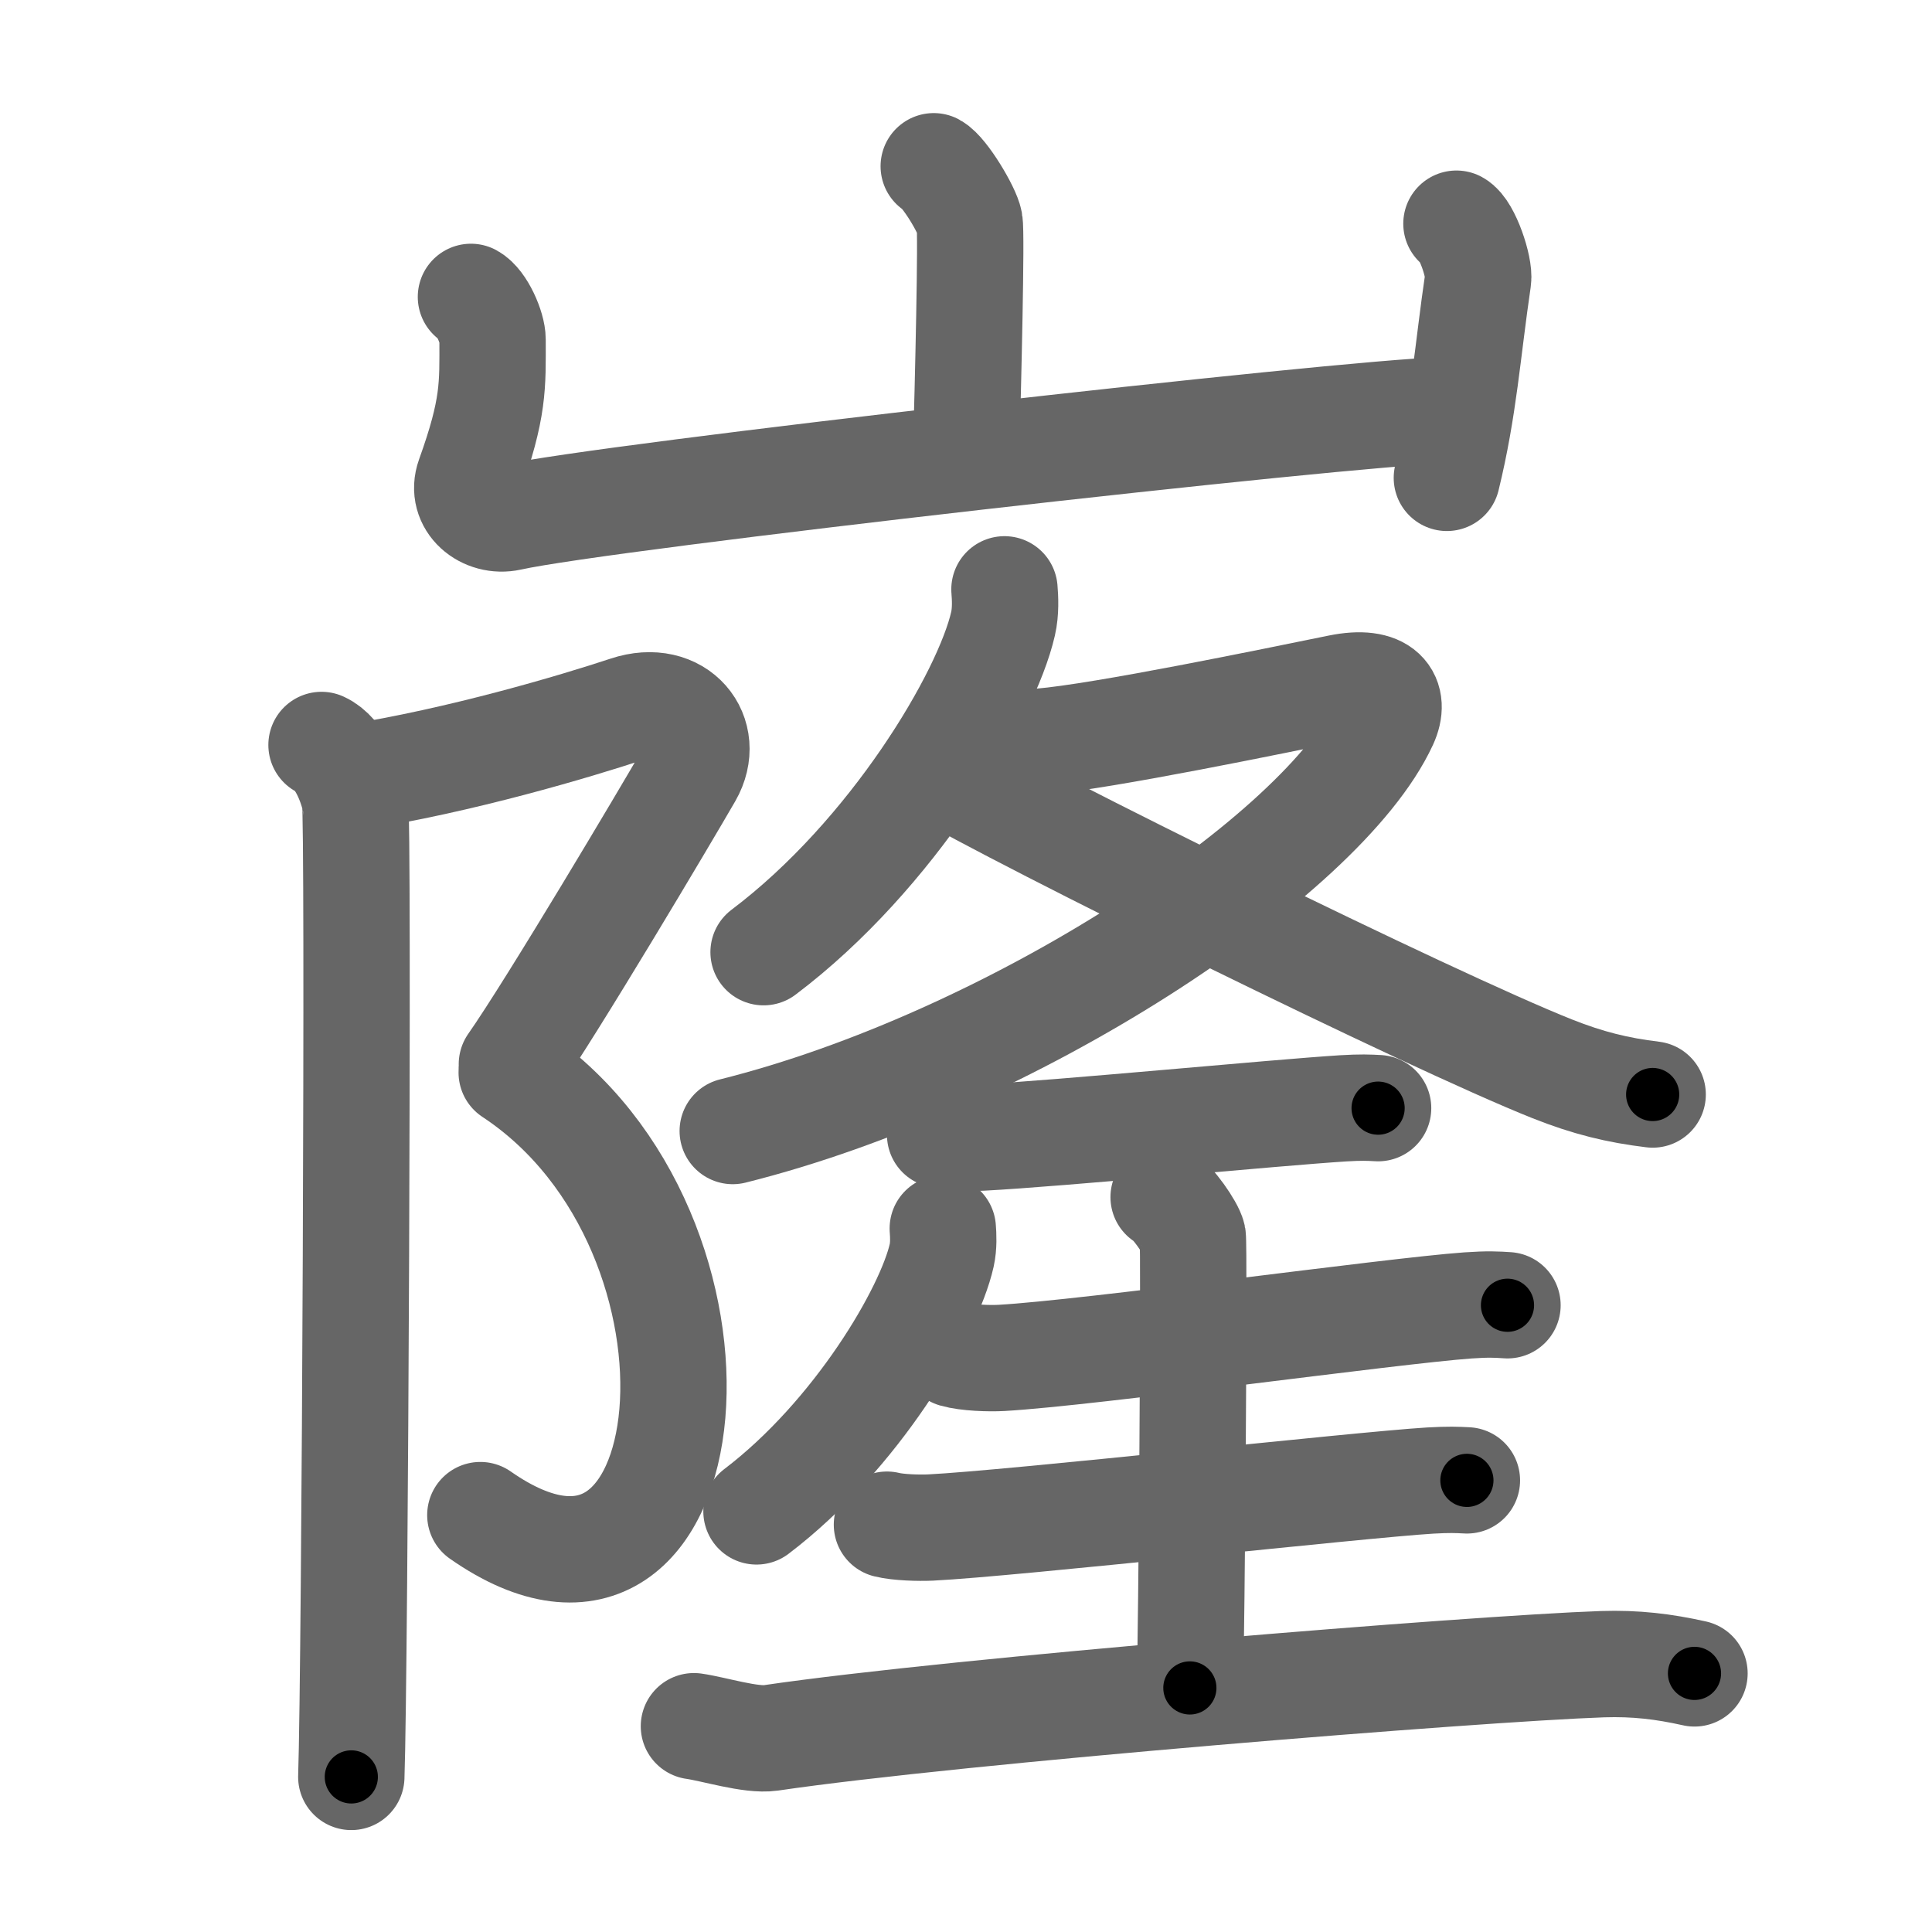 <svg xmlns="http://www.w3.org/2000/svg" width="109" height="109" viewBox="0 0 109 109" id="5d90"><g fill="none" stroke="#666" stroke-width="6" stroke-linecap="round" stroke-linejoin="round"><g><g><path d="M52.68,9.38c0.61,0.33,1.9,2.48,2.02,3.15c0.12,0.66-0.08,9.08-0.2,13.23" /><path d="M26.57,16.75c0.61,0.33,1.22,1.73,1.22,2.41c0,2.59,0.09,3.84-1.32,7.76c-0.52,1.45,0.9,2.59,2.3,2.28c5.37-1.2,47.2-5.92,52.67-6.05" /><path d="M82.17,12.62c0.61,0.33,1.32,2.48,1.22,3.15c-0.6,4.07-0.79,7.23-1.76,11.19" /></g><g><g><path d="M19.87,43.87c6.11-0.96,12.61-2.9,15.51-3.86c2.89-0.96,4.79,1.46,3.5,3.7c-1.29,2.24-7.75,13.12-10,16.33" /><path d="M28.87,60.51C42.5,69.5,40,94.5,27.1,85.48" /><path d="M18.14,42.03c1.05,0.48,1.68,2.16,1.89,3.12c0.21,0.96,0,49.1-0.21,55.1" /></g><g><g><path d="M56.67,33.25c0.04,0.48,0.08,1.25-0.08,1.94c-0.93,4.08-6.24,13.05-13.51,18.53" /><path d="M56.22,41.67c0.27,0.02,1.74,0.23,2.52,0.17c3.47-0.29,13.17-2.3,16.81-3.04c2.5-0.51,3.21,0.58,2.57,1.97c-3.5,7.58-21.16,19.14-36.78,23.04" /><path d="M52.68,43.26c5.07,2.98,28.05,14.32,34.89,17.04c2.04,0.81,3.69,1.21,5.67,1.45" /></g><g><g><path d="M53.04,64.02c0.61,0.16,1.73,0.19,2.34,0.16c4.4-0.23,16.6-1.41,20.4-1.65c1.01-0.06,1.44-0.04,1.97-0.01" /></g><g><path d="M53.19,69.31c0.03,0.38,0.06,0.97-0.06,1.51C52.42,74,48.31,80.99,42.68,85.27" /><path d="M53.86,76.41c0.69,0.2,1.97,0.24,2.66,0.2c5.01-0.29,21.97-2.65,26.29-2.96c1.15-0.08,1.63-0.05,2.24-0.01" /><path d="M65.65,67.54c0.49,0.23,1.54,1.75,1.64,2.22c0.1,0.47-0.06,22.55-0.16,25.47" /><path d="M50.04,86.02c0.64,0.16,1.81,0.19,2.46,0.16c4.62-0.23,24.21-2.41,28.19-2.65c1.06-0.06,1.5-0.04,2.07-0.01" /><path d="M39.15,97.39c1.13,0.16,3.21,0.82,4.33,0.66c10.52-1.55,39.9-3.92,46.93-4.16c1.87-0.06,3.45,0.13,5.19,0.52" /></g></g></g></g></g></g><g fill="none" stroke="#000" stroke-width="3" stroke-linecap="round" stroke-linejoin="round"><path d="M52.68,9.38c0.61,0.33,1.9,2.48,2.02,3.15c0.12,0.66-0.08,9.08-0.2,13.23" stroke-dasharray="17.024" stroke-dashoffset="17.024"><animate attributeName="stroke-dashoffset" values="17.024;17.024;0" dur="0.17s" fill="freeze" begin="0s;5d90.click" /></path><path d="M26.57,16.75c0.61,0.33,1.22,1.73,1.22,2.41c0,2.59,0.09,3.84-1.32,7.76c-0.52,1.45,0.9,2.59,2.3,2.28c5.37-1.2,47.2-5.92,52.67-6.05" stroke-dasharray="67.717" stroke-dashoffset="67.717"><animate attributeName="stroke-dashoffset" values="67.717" fill="freeze" begin="5d90.click" /><animate attributeName="stroke-dashoffset" values="67.717;67.717;0" keyTimes="0;0.25;1" dur="0.679s" fill="freeze" begin="0s;5d90.click" /></path><path d="M82.17,12.62c0.61,0.33,1.32,2.48,1.22,3.15c-0.6,4.07-0.79,7.23-1.76,11.19" stroke-dasharray="14.802" stroke-dashoffset="14.802"><animate attributeName="stroke-dashoffset" values="14.802" fill="freeze" begin="5d90.click" /><animate attributeName="stroke-dashoffset" values="14.802;14.802;0" keyTimes="0;0.821;1" dur="0.827s" fill="freeze" begin="0s;5d90.click" /></path><path d="M19.87,43.87c6.11-0.96,12.61-2.9,15.51-3.86c2.89-0.96,4.79,1.46,3.5,3.7c-1.29,2.24-7.75,13.12-10,16.33" stroke-dasharray="42.006" stroke-dashoffset="42.006"><animate attributeName="stroke-dashoffset" values="42.006" fill="freeze" begin="5d90.click" /><animate attributeName="stroke-dashoffset" values="42.006;42.006;0" keyTimes="0;0.663;1" dur="1.247s" fill="freeze" begin="0s;5d90.click" /></path><path d="M28.87,60.51C42.5,69.5,40,94.5,27.1,85.48" stroke-dasharray="38.327" stroke-dashoffset="38.327"><animate attributeName="stroke-dashoffset" values="38.327" fill="freeze" begin="5d90.click" /><animate attributeName="stroke-dashoffset" values="38.327;38.327;0" keyTimes="0;0.765;1" dur="1.63s" fill="freeze" begin="0s;5d90.click" /></path><path d="M18.14,42.03c1.05,0.48,1.68,2.16,1.89,3.12c0.21,0.96,0,49.1-0.21,55.1" stroke-dasharray="58.861" stroke-dashoffset="58.861"><animate attributeName="stroke-dashoffset" values="58.861" fill="freeze" begin="5d90.click" /><animate attributeName="stroke-dashoffset" values="58.861;58.861;0" keyTimes="0;0.735;1" dur="2.219s" fill="freeze" begin="0s;5d90.click" /></path><path d="M56.67,33.25c0.04,0.48,0.08,1.25-0.08,1.94c-0.93,4.08-6.24,13.05-13.51,18.53" stroke-dasharray="25.217" stroke-dashoffset="25.217"><animate attributeName="stroke-dashoffset" values="25.217" fill="freeze" begin="5d90.click" /><animate attributeName="stroke-dashoffset" values="25.217;25.217;0" keyTimes="0;0.898;1" dur="2.471s" fill="freeze" begin="0s;5d90.click" /></path><path d="M56.22,41.67c0.27,0.02,1.74,0.23,2.52,0.17c3.47-0.29,13.17-2.3,16.81-3.04c2.5-0.51,3.21,0.58,2.57,1.97c-3.5,7.58-21.16,19.14-36.78,23.04" stroke-dasharray="68.308" stroke-dashoffset="68.308"><animate attributeName="stroke-dashoffset" values="68.308" fill="freeze" begin="5d90.click" /><animate attributeName="stroke-dashoffset" values="68.308;68.308;0" keyTimes="0;0.828;1" dur="2.985s" fill="freeze" begin="0s;5d90.click" /></path><path d="M52.68,43.26c5.07,2.98,28.05,14.32,34.89,17.04c2.04,0.81,3.69,1.21,5.67,1.45" stroke-dasharray="44.713" stroke-dashoffset="44.713"><animate attributeName="stroke-dashoffset" values="44.713" fill="freeze" begin="5d90.click" /><animate attributeName="stroke-dashoffset" values="44.713;44.713;0" keyTimes="0;0.87;1" dur="3.432s" fill="freeze" begin="0s;5d90.click" /></path><path d="M53.04,64.02c0.61,0.16,1.73,0.19,2.34,0.16c4.4-0.23,16.6-1.41,20.4-1.65c1.01-0.06,1.44-0.04,1.97-0.01" stroke-dasharray="24.792" stroke-dashoffset="24.792"><animate attributeName="stroke-dashoffset" values="24.792" fill="freeze" begin="5d90.click" /><animate attributeName="stroke-dashoffset" values="24.792;24.792;0" keyTimes="0;0.933;1" dur="3.68s" fill="freeze" begin="0s;5d90.click" /></path><path d="M53.19,69.31c0.03,0.38,0.06,0.97-0.06,1.51C52.42,74,48.31,80.99,42.68,85.27" stroke-dasharray="19.611" stroke-dashoffset="19.611"><animate attributeName="stroke-dashoffset" values="19.611" fill="freeze" begin="5d90.click" /><animate attributeName="stroke-dashoffset" values="19.611;19.611;0" keyTimes="0;0.949;1" dur="3.876s" fill="freeze" begin="0s;5d90.click" /></path><path d="M53.86,76.41c0.69,0.2,1.97,0.24,2.66,0.2c5.01-0.29,21.97-2.65,26.29-2.96c1.15-0.08,1.63-0.05,2.24-0.01" stroke-dasharray="31.378" stroke-dashoffset="31.378"><animate attributeName="stroke-dashoffset" values="31.378" fill="freeze" begin="5d90.click" /><animate attributeName="stroke-dashoffset" values="31.378;31.378;0" keyTimes="0;0.925;1" dur="4.19s" fill="freeze" begin="0s;5d90.click" /></path><path d="M65.65,67.54c0.49,0.23,1.54,1.75,1.64,2.22c0.1,0.47-0.06,22.55-0.16,25.47" stroke-dasharray="28.27" stroke-dashoffset="28.27"><animate attributeName="stroke-dashoffset" values="28.27" fill="freeze" begin="5d90.click" /><animate attributeName="stroke-dashoffset" values="28.27;28.27;0" keyTimes="0;0.937;1" dur="4.473s" fill="freeze" begin="0s;5d90.click" /></path><path d="M50.04,86.02c0.64,0.16,1.81,0.19,2.46,0.16c4.62-0.23,24.21-2.41,28.19-2.65c1.06-0.06,1.5-0.04,2.07-0.01" stroke-dasharray="32.859" stroke-dashoffset="32.859"><animate attributeName="stroke-dashoffset" values="32.859" fill="freeze" begin="5d90.click" /><animate attributeName="stroke-dashoffset" values="32.859;32.859;0" keyTimes="0;0.931;1" dur="4.802s" fill="freeze" begin="0s;5d90.click" /></path><path d="M39.15,97.39c1.13,0.16,3.21,0.82,4.33,0.66c10.52-1.55,39.9-3.92,46.93-4.16c1.87-0.06,3.45,0.13,5.19,0.52" stroke-dasharray="56.752" stroke-dashoffset="56.752"><animate attributeName="stroke-dashoffset" values="56.752" fill="freeze" begin="5d90.click" /><animate attributeName="stroke-dashoffset" values="56.752;56.752;0" keyTimes="0;0.894;1" dur="5.37s" fill="freeze" begin="0s;5d90.click" /></path></g></svg>